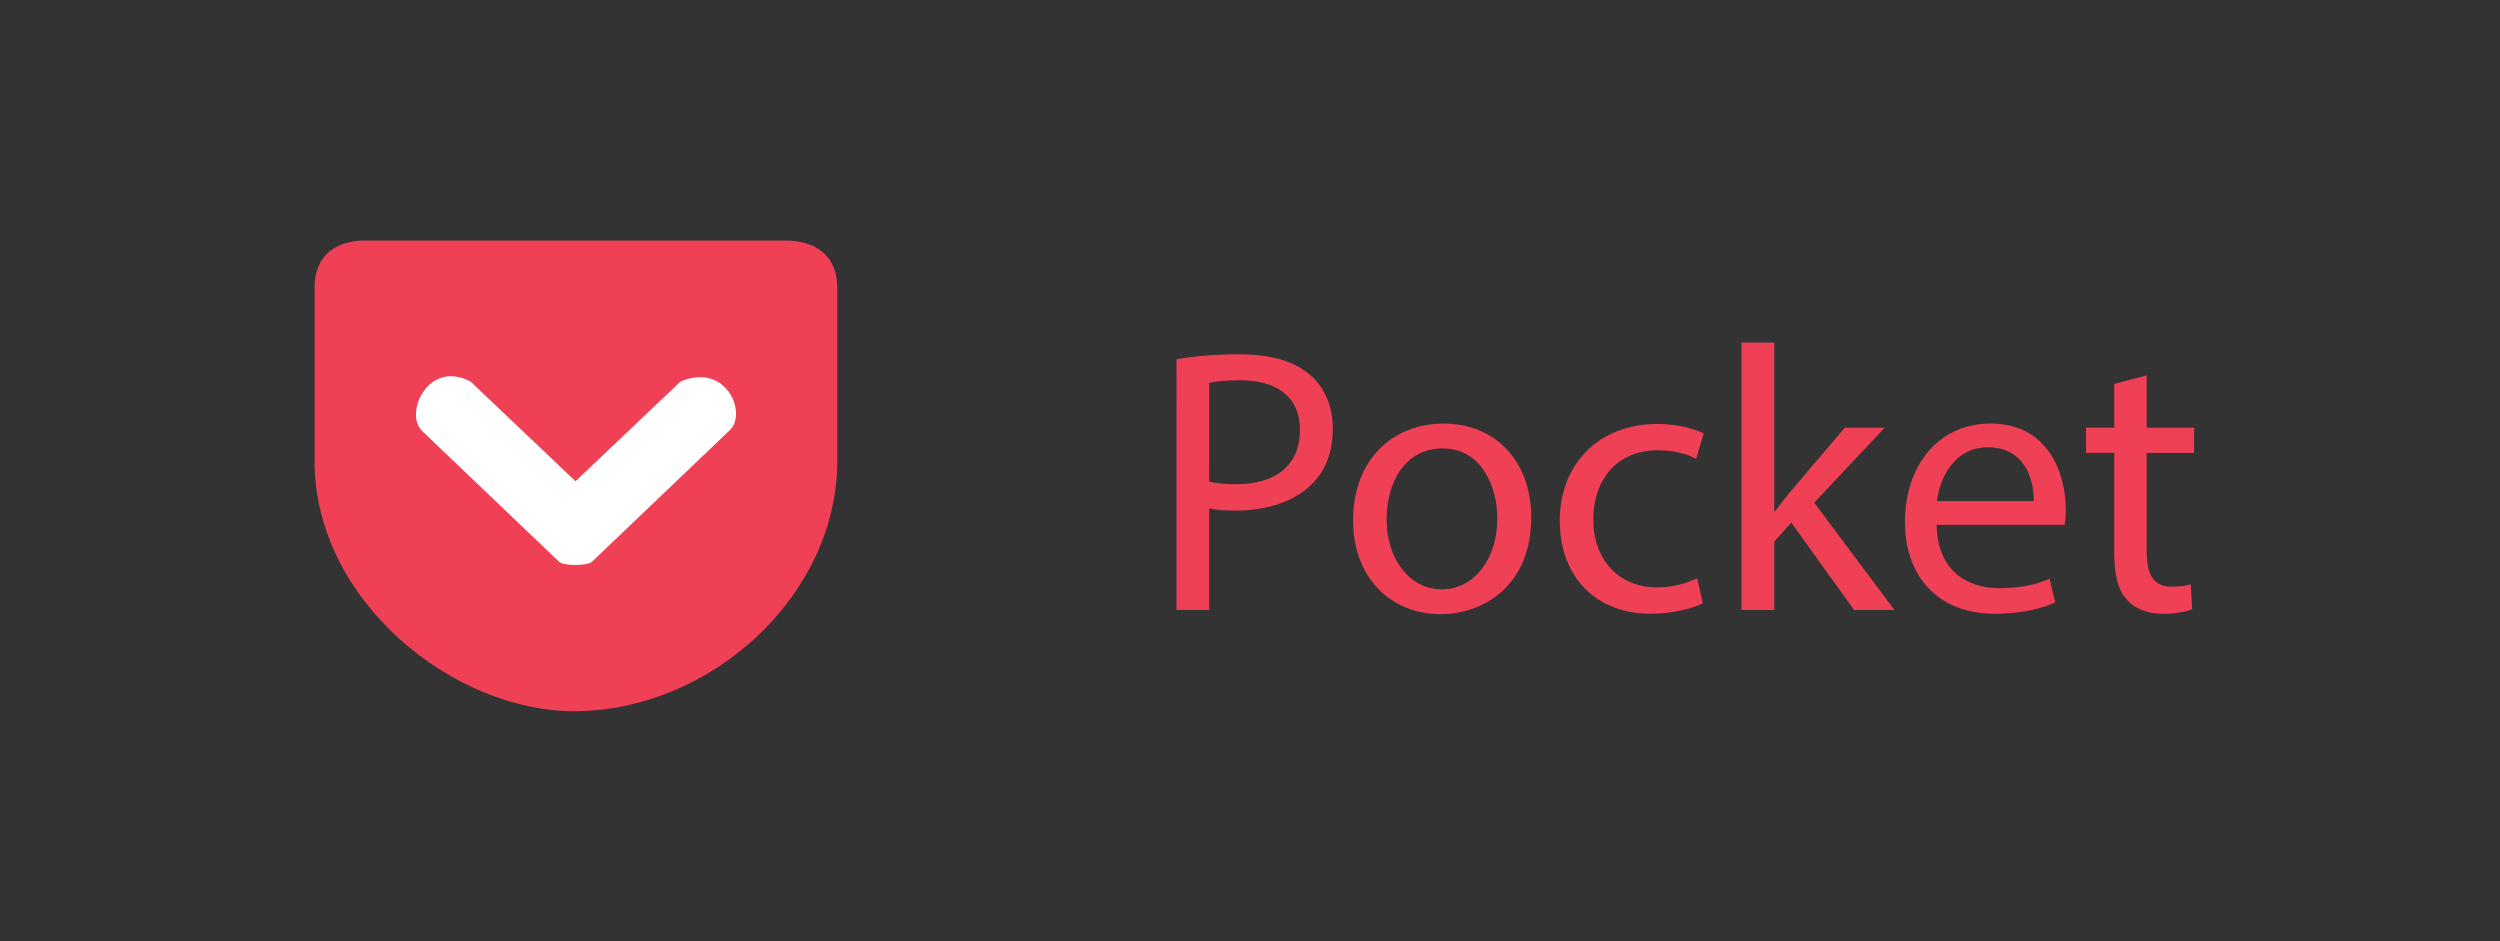 <?xml version="1.0" encoding="utf-8"?>
<!-- Generator: Adobe Illustrator 16.0.0, SVG Export Plug-In . SVG Version: 6.00 Build 0)  -->
<!DOCTYPE svg PUBLIC "-//W3C//DTD SVG 1.1//EN" "http://www.w3.org/Graphics/SVG/1.1/DTD/svg11.dtd">
<svg version="1.1" id="Layer_1" xmlns="http://www.w3.org/2000/svg" xmlns:xlink="http://www.w3.org/1999/xlink" x="0px" y="0px"
	 width="106.249px" height="40px" viewBox="-4.245 -1.352 106.249 40" enable-background="new -4.245 -1.352 106.249 40"
	 xml:space="preserve">
<rect x="-4.245" y="-1.352" width="106.249" height="40" fill="#333333" stroke="none"/>
<path class="path" fill="#EF4056" d="M11.066,8.874c-1.21,0.079-1.943,0.77-1.943,1.999v7.36c0,5.979,5.946,10.678,11.09,10.641
	c5.784-0.043,11.127-4.926,11.127-10.641v-7.36c0-1.234-0.779-1.93-1.999-1.999H11.066L11.066,8.874z"/>
<path fill="#FFFFFF" d="M15.751,14.861l4.462,4.239l4.466-4.239c1.999-0.839,2.871,1.442,2.05,2.11l-5.816,5.552
	c-0.19,0.181-1.206,0.181-1.396,0l-5.816-5.552C12.917,16.234,13.938,13.915,15.751,14.861L15.751,14.861z"/>
<g>
	<path class="path" fill="#EF4056" d="M45.755,13.913c0.672-0.112,1.553-0.208,2.674-0.208c1.377,0,2.385,0.32,3.025,0.896
		c0.592,0.512,0.943,1.297,0.943,2.257c0,0.977-0.287,1.745-0.832,2.305c-0.736,0.784-1.938,1.185-3.297,1.185
		c-0.416,0-0.801-0.017-1.121-0.097v4.321h-1.393L45.755,13.913L45.755,13.913z M47.147,19.115c0.305,0.08,0.689,0.112,1.152,0.112
		c1.682,0,2.705-0.816,2.705-2.305c0-1.425-1.008-2.113-2.545-2.113c-0.607,0-1.072,0.048-1.313,0.112L47.147,19.115L47.147,19.115z
		"/>
	<path class="path" fill="#EF4056" d="M60.832,20.635c0,2.865-1.986,4.114-3.859,4.114c-2.096,0-3.713-1.536-3.713-3.985
		c0-2.593,1.698-4.114,3.842-4.114C59.326,16.649,60.832,18.266,60.832,20.635z M54.685,20.715c0,1.697,0.975,2.979,2.352,2.979
		c1.346,0,2.354-1.266,2.354-3.01c0-1.313-0.656-2.978-2.32-2.978C55.403,17.706,54.685,19.243,54.685,20.715z"/>
	<path class="path" fill="#EF4056" d="M68.125,24.285c-0.367,0.191-1.185,0.447-2.225,0.447c-2.337,0-3.855-1.584-3.855-3.953
		c0-2.385,1.633-4.114,4.16-4.114c0.832,0,1.568,0.208,1.953,0.4l-0.32,1.088c-0.336-0.192-0.864-0.368-1.633-0.368
		c-1.776,0-2.736,1.313-2.736,2.929c0,1.793,1.152,2.897,2.688,2.897c0.801,0,1.329-0.209,1.729-0.385L68.125,24.285z"/>
	<path class="path" fill="#EF4056" d="M71.164,20.379h0.031c0.192-0.272,0.465-0.608,0.688-0.88l2.273-2.673h1.696l-2.993,3.185l3.409,4.563
		h-1.713l-2.673-3.714l-0.721,0.802v2.912h-1.393V13.208h1.393v7.171H71.164z"/>
	<path class="path" fill="#EF4056" d="M78.06,20.955c0.031,1.904,1.248,2.689,2.656,2.689c1.009,0,1.617-0.177,2.146-0.4l0.24,1.008
		c-0.496,0.225-1.345,0.48-2.577,0.48c-2.385,0-3.811-1.568-3.811-3.905s1.377-4.178,3.635-4.178c2.527,0,3.201,2.225,3.201,3.649
		c0,0.288-0.032,0.513-0.049,0.656L78.06,20.955L78.06,20.955z M82.188,19.947c0.017-0.896-0.368-2.289-1.952-2.289
		c-1.425,0-2.049,1.313-2.16,2.289H82.188z"/>
	<path class="path" fill="#EF4056" d="M86.987,14.601v2.225h2.017v1.072h-2.017v4.178c0,0.96,0.272,1.504,1.058,1.504
		c0.367,0,0.64-0.048,0.815-0.096l0.063,1.057c-0.271,0.111-0.704,0.191-1.248,0.191c-0.656,0-1.186-0.207-1.521-0.592
		c-0.4-0.416-0.545-1.104-0.545-2.019v-4.225H84.41v-1.072h1.199v-1.857L86.987,14.601z"/>
</g>
</svg>
